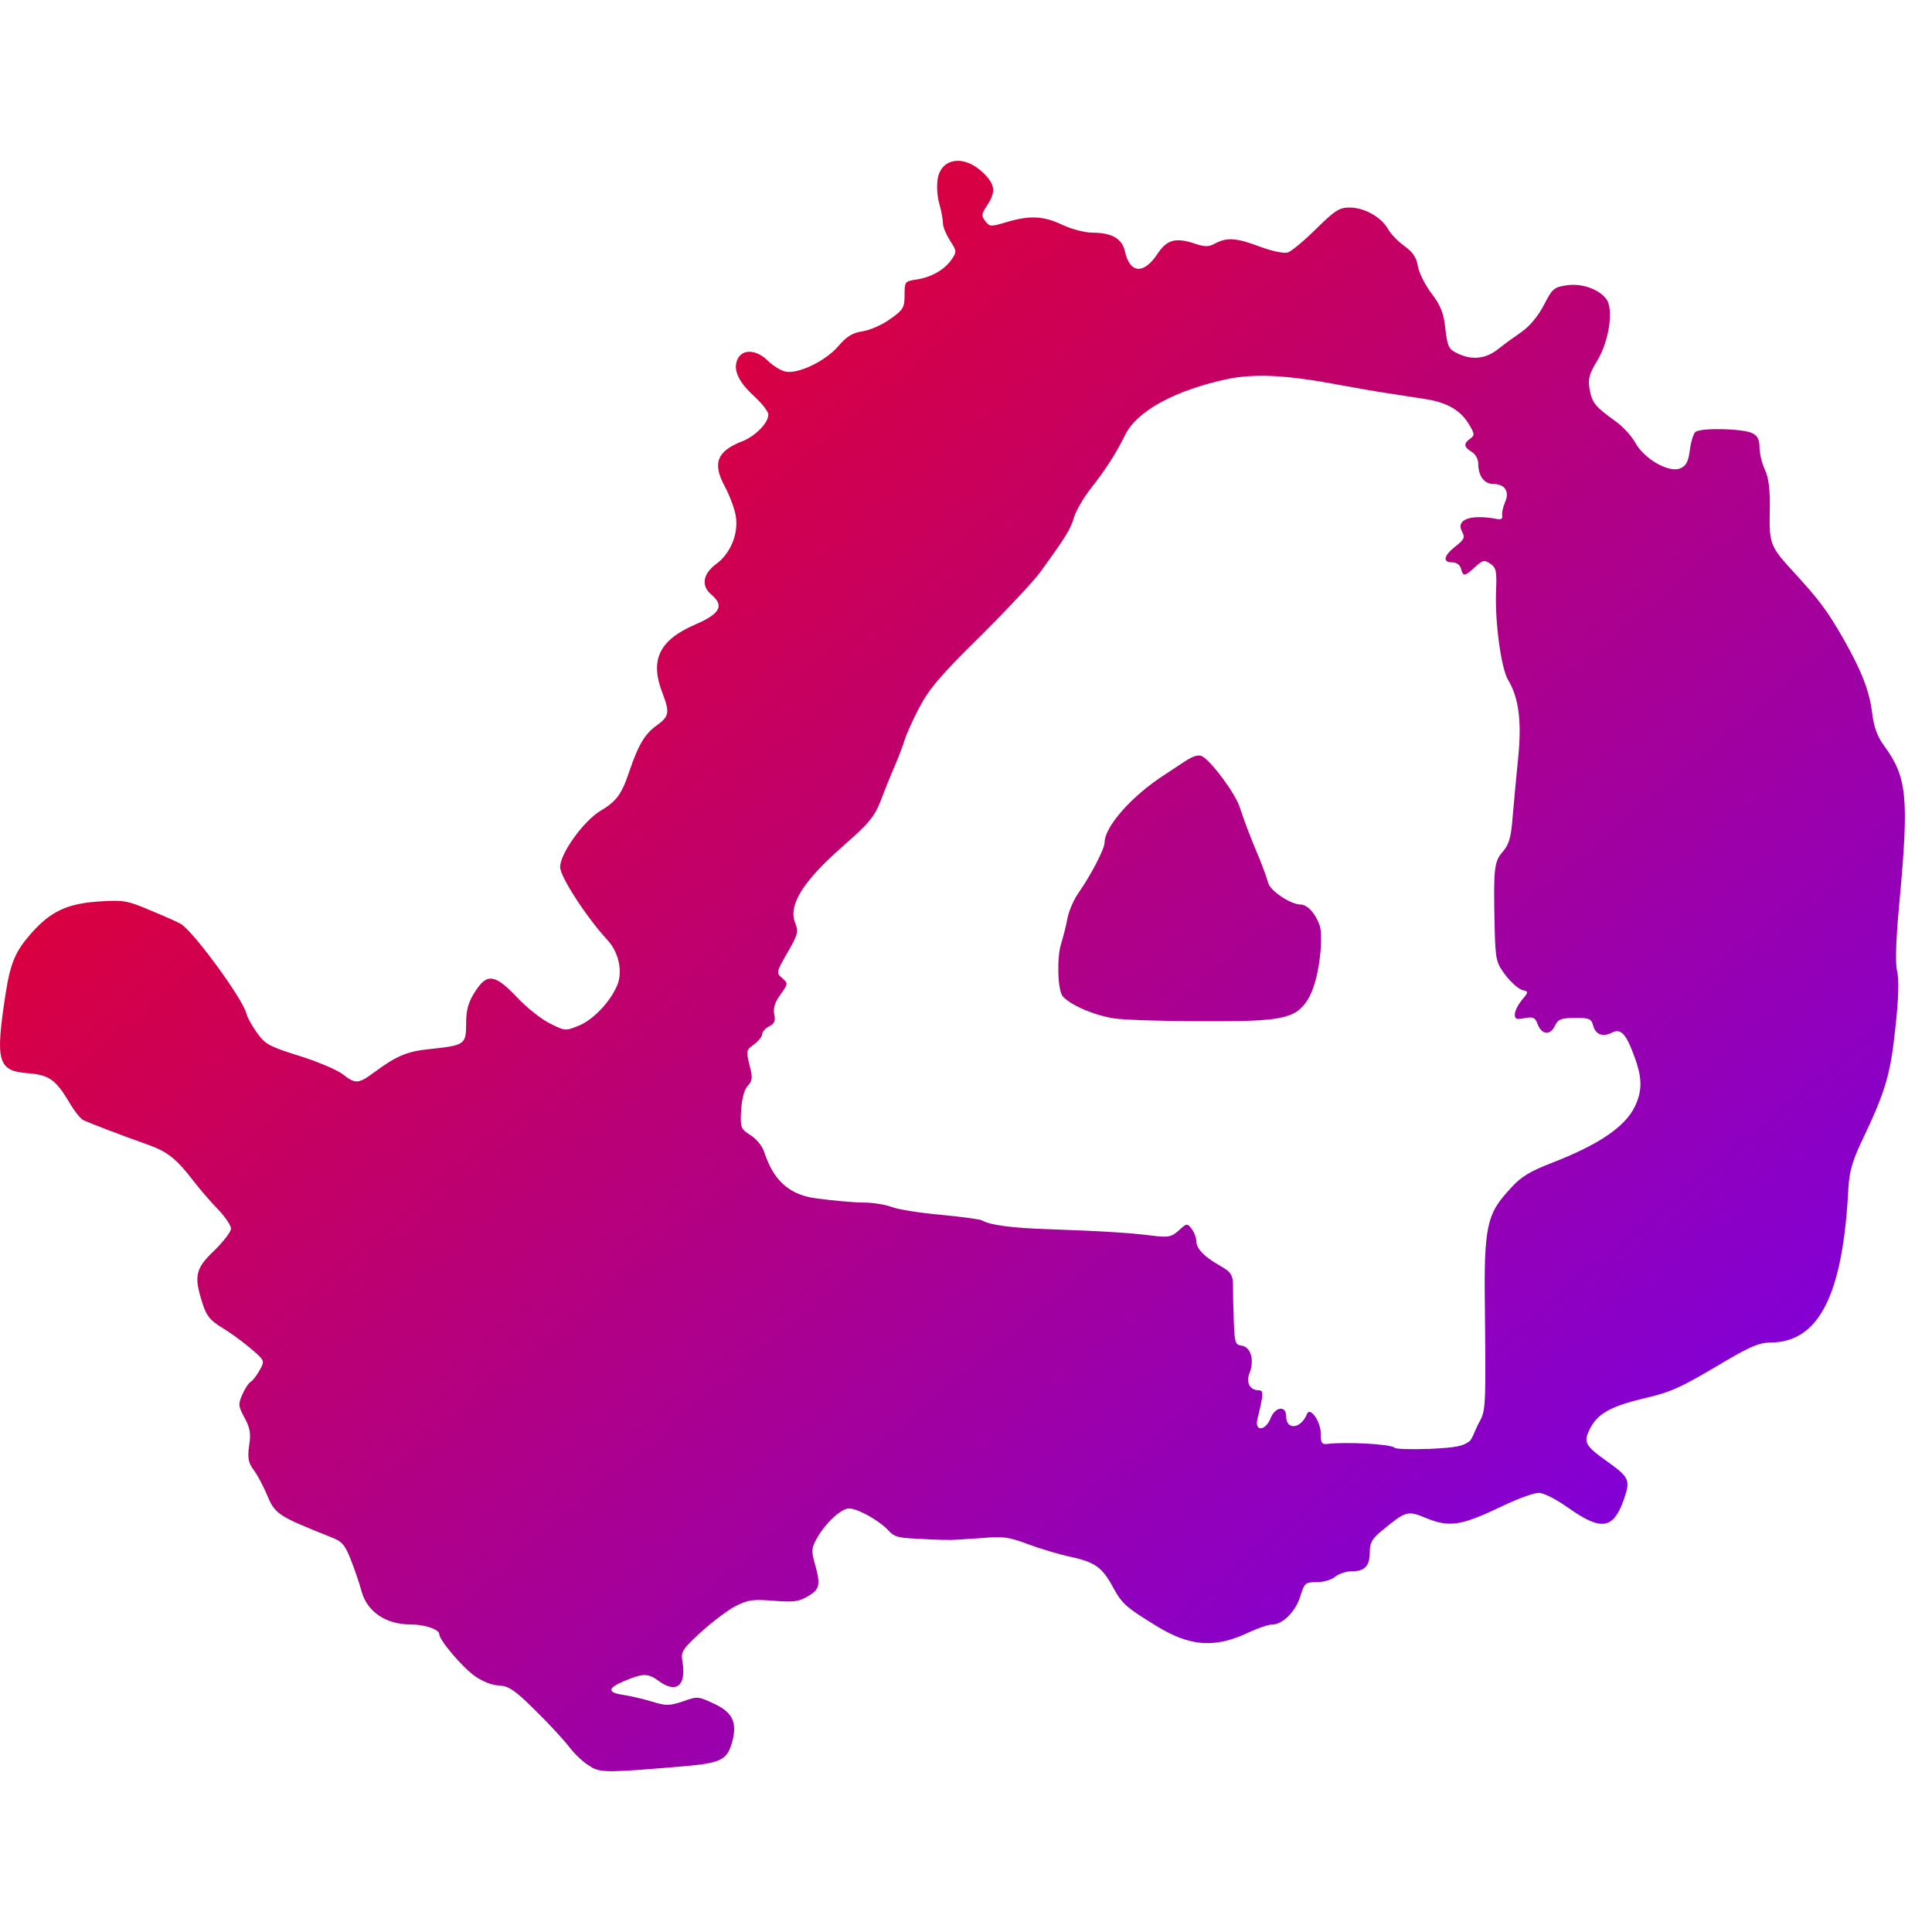 <svg xmlns="http://www.w3.org/2000/svg" xmlns:xlink="http://www.w3.org/1999/xlink" width="64" height="64" viewBox="0 0 64 64" version="1.1"><defs><linearGradient id="linear0" x1="0%" x2="100%" y1="0%" y2="100%"><stop offset="0%" style="stop-color:#ff0000; stop-opacity:1"/><stop offset="100%" style="stop-color:#6a00ff; stop-opacity:1"/></linearGradient></defs><g id="surface1"><path style=" stroke:none;fill-rule:nonzero;fill:url(#linear0);" d="M 31.652 5.332 C 31.363 5.359 31.133 5.555 31.066 5.902 C 31.023 6.125 31.043 6.488 31.113 6.738 C 31.184 6.988 31.238 7.285 31.238 7.406 C 31.238 7.527 31.352 7.785 31.477 7.98 C 31.695 8.312 31.695 8.348 31.527 8.59 C 31.285 8.938 30.859 9.18 30.371 9.258 C 29.973 9.316 29.965 9.328 29.965 9.777 C 29.965 10.191 29.918 10.266 29.492 10.566 C 29.238 10.754 28.828 10.934 28.582 10.973 C 28.234 11.027 28.051 11.141 27.773 11.465 C 27.348 11.961 26.441 12.398 26.016 12.309 C 25.859 12.273 25.602 12.113 25.434 11.949 C 25.078 11.594 24.629 11.551 24.453 11.859 C 24.262 12.199 24.43 12.617 24.961 13.105 C 25.238 13.355 25.453 13.637 25.453 13.73 C 25.453 14.008 25.027 14.445 24.59 14.617 C 23.754 14.941 23.594 15.344 24 16.094 C 24.117 16.305 24.27 16.68 24.336 16.926 C 24.516 17.539 24.258 18.293 23.723 18.684 C 23.281 19.012 23.219 19.402 23.562 19.695 C 24 20.062 23.859 20.332 23.031 20.688 C 21.832 21.207 21.52 21.863 21.945 22.957 C 22.191 23.602 22.168 23.734 21.754 24.031 C 21.355 24.316 21.141 24.684 20.844 25.562 C 20.59 26.32 20.418 26.547 19.887 26.863 C 19.332 27.195 18.555 28.273 18.555 28.723 C 18.555 29.043 19.434 30.395 20.121 31.137 C 20.5 31.543 20.641 32.203 20.438 32.656 C 20.203 33.203 19.645 33.785 19.172 33.977 C 18.73 34.156 18.719 34.156 18.215 33.902 C 17.934 33.766 17.438 33.371 17.121 33.031 C 16.391 32.262 16.125 32.227 15.727 32.867 C 15.508 33.207 15.441 33.465 15.441 33.91 C 15.441 34.602 15.398 34.629 14.219 34.754 C 13.48 34.828 13.129 34.98 12.383 35.531 C 11.871 35.91 11.77 35.914 11.344 35.578 C 11.156 35.438 10.516 35.164 9.914 34.977 C 8.938 34.672 8.789 34.594 8.523 34.227 C 8.359 34 8.191 33.703 8.156 33.559 C 8.035 33.078 6.387 30.828 5.988 30.605 C 5.898 30.547 5.441 30.348 4.98 30.156 C 4.203 29.828 4.094 29.809 3.273 29.863 C 2.223 29.934 1.672 30.191 1.023 30.93 C 0.512 31.512 0.348 31.895 0.191 32.883 C -0.164 35.168 -0.078 35.477 0.926 35.551 C 1.633 35.609 1.848 35.766 2.301 36.527 C 2.461 36.801 2.664 37.055 2.758 37.105 C 2.93 37.188 3.992 37.598 4.918 37.926 C 5.551 38.152 5.852 38.395 6.406 39.117 C 6.625 39.402 6.996 39.832 7.234 40.074 C 7.465 40.316 7.652 40.598 7.652 40.699 C 7.652 40.805 7.402 41.129 7.098 41.426 C 6.469 42.023 6.418 42.273 6.707 43.172 C 6.836 43.586 6.961 43.738 7.344 43.973 C 7.605 44.129 8.039 44.441 8.297 44.664 C 8.773 45.07 8.777 45.074 8.605 45.383 C 8.512 45.555 8.375 45.727 8.312 45.77 C 8.242 45.805 8.113 45.996 8.031 46.188 C 7.887 46.508 7.891 46.578 8.098 46.961 C 8.281 47.289 8.316 47.48 8.254 47.883 C 8.195 48.297 8.227 48.453 8.398 48.688 C 8.523 48.848 8.703 49.195 8.816 49.453 C 9.113 50.172 9.164 50.199 11 50.934 C 11.336 51.066 11.434 51.184 11.633 51.695 C 11.762 52.031 11.922 52.496 11.98 52.727 C 12.172 53.398 12.785 53.812 13.605 53.812 C 14.074 53.812 14.551 53.977 14.551 54.133 C 14.551 54.328 15.305 55.219 15.727 55.52 C 15.949 55.68 16.297 55.832 16.527 55.832 C 16.863 55.855 17.055 55.988 17.715 56.641 C 18.148 57.062 18.668 57.625 18.867 57.883 C 19.066 58.145 19.391 58.438 19.59 58.531 L 19.59 58.547 C 19.961 58.723 20.168 58.719 22.625 58.512 C 23.859 58.406 24.078 58.305 24.242 57.746 C 24.438 57.07 24.277 56.723 23.645 56.434 C 23.125 56.191 23.105 56.188 22.617 56.363 C 22.152 56.512 22.07 56.512 21.582 56.363 C 21.297 56.277 20.875 56.18 20.648 56.145 C 20.102 56.066 20.117 55.922 20.703 55.676 C 21.301 55.426 21.469 55.426 21.816 55.68 C 22.402 56.113 22.738 55.844 22.609 55.055 C 22.547 54.715 22.594 54.645 23.219 54.066 C 23.594 53.727 24.109 53.336 24.367 53.203 C 24.785 52.992 24.941 52.973 25.625 53.027 C 26.285 53.078 26.457 53.059 26.762 52.879 C 27.16 52.648 27.191 52.496 26.988 51.785 C 26.871 51.363 26.883 51.27 27.074 50.934 C 27.363 50.434 27.871 49.969 28.125 49.969 C 28.406 49.969 29.125 50.367 29.422 50.691 C 29.637 50.926 29.758 50.945 30.539 50.98 C 31.016 51.012 31.457 51.012 31.523 51.012 C 31.582 51.012 32.016 50.984 32.484 50.953 C 33.23 50.887 33.406 50.91 34.051 51.152 C 34.449 51.301 35.09 51.492 35.473 51.574 C 36.27 51.746 36.512 51.922 36.863 52.566 C 37.164 53.125 37.297 53.242 38.297 53.855 C 39.426 54.551 40.246 54.609 41.387 54.066 C 41.68 53.93 42.016 53.816 42.133 53.816 C 42.488 53.816 42.918 53.387 43.074 52.879 C 43.207 52.449 43.234 52.41 43.613 52.41 C 43.84 52.41 44.105 52.336 44.23 52.23 C 44.348 52.133 44.59 52.051 44.773 52.051 C 45.211 52.051 45.375 51.879 45.375 51.414 C 45.375 51.109 45.449 50.973 45.77 50.711 C 46.566 50.051 46.629 50.035 47.215 50.277 C 48.023 50.609 48.383 50.555 49.836 49.859 C 50.305 49.637 50.812 49.453 50.969 49.453 C 51.145 49.453 51.555 49.664 51.992 49.977 C 53.055 50.719 53.449 50.652 53.793 49.668 C 54.016 49.023 53.977 48.941 53.219 48.398 C 52.496 47.883 52.438 47.77 52.684 47.301 C 52.934 46.824 53.375 46.578 54.469 46.32 C 55.387 46.105 55.656 45.98 57.211 45.055 C 57.98 44.605 58.301 44.473 58.637 44.473 C 60.254 44.473 61.051 42.902 61.23 39.363 C 61.258 38.836 61.359 38.461 61.672 37.805 C 62.457 36.156 62.621 35.617 62.785 34.059 C 62.895 33.094 62.91 32.438 62.844 32.168 C 62.777 31.898 62.805 31.086 62.93 29.781 C 63.238 26.398 63.172 25.742 62.41 24.699 C 62.188 24.402 62.074 24.078 62.02 23.641 C 61.93 22.891 61.672 22.227 61.051 21.137 C 60.535 20.242 60.277 19.887 59.438 18.973 C 58.633 18.102 58.605 18.016 58.625 16.926 C 58.641 16.23 58.594 15.848 58.465 15.559 C 58.359 15.34 58.285 15 58.285 14.809 C 58.285 14.566 58.215 14.43 58.051 14.352 C 57.734 14.191 56.324 14.164 56.16 14.312 C 56.09 14.379 56.008 14.656 55.977 14.922 C 55.926 15.301 55.855 15.43 55.66 15.516 C 55.281 15.672 54.457 15.199 54.168 14.66 C 54.043 14.438 53.758 14.129 53.535 13.969 C 52.844 13.473 52.742 13.348 52.66 12.91 C 52.598 12.551 52.637 12.398 52.914 11.941 C 53.309 11.289 53.457 10.234 53.211 9.906 C 52.961 9.574 52.383 9.371 51.883 9.453 C 51.473 9.516 51.418 9.566 51.141 10.109 C 50.953 10.473 50.672 10.805 50.414 10.988 C 50.18 11.148 49.824 11.406 49.625 11.566 C 49.215 11.891 48.758 11.941 48.273 11.703 C 47.992 11.57 47.949 11.484 47.879 10.891 C 47.824 10.371 47.727 10.125 47.426 9.727 C 47.211 9.449 47.008 9.039 46.969 8.82 C 46.922 8.527 46.797 8.348 46.52 8.148 C 46.312 8 46.062 7.742 45.973 7.578 C 45.754 7.188 45.191 6.875 44.707 6.875 C 44.367 6.875 44.219 6.969 43.594 7.586 C 43.199 7.977 42.777 8.328 42.66 8.363 C 42.539 8.402 42.164 8.328 41.75 8.176 C 40.965 7.879 40.656 7.855 40.262 8.059 C 40.035 8.188 39.918 8.184 39.543 8.059 C 38.945 7.863 38.656 7.945 38.359 8.387 C 37.891 9.102 37.43 9.074 37.262 8.32 C 37.168 7.906 36.836 7.711 36.195 7.707 C 35.945 7.707 35.512 7.598 35.203 7.453 C 34.562 7.148 34.113 7.129 33.34 7.359 C 32.812 7.516 32.785 7.512 32.641 7.328 C 32.504 7.156 32.508 7.09 32.695 6.809 C 32.992 6.363 32.969 6.121 32.59 5.746 C 32.281 5.438 31.938 5.301 31.652 5.332 Z M 41.387 12.461 C 42.117 12.41 43.027 12.5 44.301 12.738 C 44.789 12.828 45.527 12.961 45.953 13.023 C 46.375 13.09 46.945 13.176 47.215 13.219 C 47.918 13.328 48.359 13.574 48.641 14.023 C 48.855 14.371 48.859 14.422 48.703 14.531 C 48.473 14.691 48.488 14.812 48.754 14.969 C 48.879 15.043 48.969 15.211 48.969 15.363 C 48.969 15.766 49.168 16.031 49.461 16.031 C 49.852 16.031 50.016 16.281 49.855 16.641 C 49.785 16.801 49.746 17 49.762 17.078 C 49.781 17.188 49.723 17.223 49.574 17.188 C 48.691 17.027 48.207 17.215 48.441 17.629 C 48.535 17.801 48.504 17.875 48.211 18.102 C 47.82 18.41 47.777 18.629 48.109 18.629 C 48.246 18.629 48.359 18.707 48.398 18.836 C 48.465 19.105 48.516 19.102 48.863 18.785 C 49.117 18.551 49.172 18.539 49.367 18.672 C 49.562 18.801 49.586 18.914 49.559 19.578 C 49.516 20.609 49.73 22.145 49.957 22.523 C 50.316 23.121 50.414 23.902 50.289 25.129 C 50.227 25.754 50.141 26.641 50.105 27.098 C 50.055 27.758 49.98 27.984 49.777 28.219 C 49.492 28.543 49.469 28.77 49.512 30.73 C 49.539 31.812 49.566 31.895 49.875 32.309 C 50.055 32.543 50.301 32.758 50.422 32.793 C 50.641 32.848 50.645 32.848 50.414 33.129 C 50.285 33.281 50.18 33.496 50.18 33.602 C 50.18 33.766 50.242 33.777 50.508 33.727 C 50.789 33.676 50.852 33.699 50.941 33.938 C 51.082 34.289 51.359 34.301 51.512 33.973 C 51.617 33.762 51.711 33.723 52.168 33.719 C 52.641 33.715 52.715 33.746 52.773 33.965 C 52.852 34.27 53.09 34.363 53.387 34.211 C 53.691 34.059 53.859 34.23 54.133 34.977 C 54.406 35.707 54.41 36.129 54.152 36.664 C 53.824 37.336 52.941 37.93 51.383 38.531 C 50.668 38.809 50.379 38.988 50.051 39.352 C 49.352 40.121 49.16 40.414 49.184 42.844 C 49.223 46.766 49.227 46.703 48.977 47.16 C 48.855 47.387 48.781 47.66 48.656 47.77 L 48.656 47.754 C 48.473 47.906 48.203 47.957 47.355 47.996 C 46.766 48.016 46.242 48.004 46.203 47.961 C 46.082 47.832 44.547 47.758 43.977 47.832 C 43.785 47.855 43.75 47.801 43.75 47.477 C 43.75 47.09 43.398 46.59 43.297 46.836 C 43.098 47.336 42.605 47.391 42.605 46.914 C 42.605 46.547 42.242 46.598 42.09 46.98 C 41.922 47.406 41.555 47.43 41.652 47.016 C 41.859 46.172 41.863 46.055 41.699 46.055 C 41.402 46.055 41.266 45.797 41.395 45.477 C 41.559 45.062 41.434 44.621 41.137 44.578 C 40.918 44.551 40.898 44.48 40.871 43.77 C 40.855 43.34 40.844 42.797 40.844 42.555 C 40.848 42.035 40.559 42.074 40.023 41.676 C 39.781 41.496 39.633 41.293 39.633 41.148 C 39.633 41.02 39.566 40.824 39.477 40.711 C 39.324 40.516 39.316 40.516 39.047 40.762 C 38.797 40.98 38.707 40.996 38.184 40.934 C 37.438 40.836 36.402 40.777 34.742 40.719 C 33.539 40.68 32.797 40.586 32.527 40.426 C 32.473 40.391 31.859 40.309 31.168 40.242 C 30.477 40.18 29.75 40.066 29.543 39.984 C 29.34 39.906 28.922 39.836 28.613 39.836 C 28.301 39.836 27.586 39.773 27.02 39.695 C 25.891 39.543 25.531 38.801 25.309 38.145 C 25.246 37.957 25.039 37.707 24.852 37.598 C 24.535 37.395 24.52 37.359 24.551 36.766 C 24.578 36.379 24.66 36.074 24.777 35.961 C 24.926 35.801 24.938 35.695 24.828 35.281 C 24.715 34.812 24.719 34.777 24.977 34.598 C 25.121 34.488 25.246 34.34 25.246 34.266 C 25.246 34.184 25.352 34.062 25.477 34 C 25.656 33.91 25.695 33.82 25.648 33.602 C 25.609 33.398 25.664 33.203 25.852 32.949 C 26.109 32.59 26.109 32.574 25.914 32.402 C 25.707 32.23 25.711 32.203 26.086 31.555 C 26.438 30.949 26.457 30.859 26.332 30.547 C 26.117 29.977 26.609 29.188 27.879 28.07 C 28.793 27.266 28.957 27.074 29.184 26.504 C 29.316 26.148 29.531 25.621 29.656 25.336 C 29.777 25.047 29.922 24.676 29.969 24.504 C 30.023 24.332 30.234 23.852 30.453 23.438 C 30.773 22.828 31.16 22.367 32.445 21.102 C 33.324 20.23 34.227 19.27 34.453 18.961 C 35.312 17.777 35.465 17.527 35.578 17.137 C 35.645 16.91 35.902 16.473 36.156 16.152 C 36.617 15.566 36.973 15.016 37.273 14.406 C 37.668 13.609 38.926 12.922 40.699 12.547 C 40.914 12.504 41.137 12.477 41.387 12.461 Z M 39.59 25.047 C 39.492 25.078 39.379 25.137 39.242 25.227 C 39.02 25.375 38.719 25.574 38.562 25.676 C 37.477 26.379 36.59 27.387 36.59 27.914 C 36.586 28.129 36.141 28.984 35.73 29.574 C 35.57 29.797 35.41 30.172 35.363 30.41 C 35.32 30.652 35.219 31.039 35.145 31.285 C 35.016 31.676 35.02 32.809 35.215 33.016 C 35.488 33.305 36.246 33.633 36.898 33.734 C 37.176 33.781 38.449 33.828 39.723 33.828 C 42.445 33.844 42.898 33.758 43.309 33.133 C 43.719 32.504 43.832 31.047 43.723 30.684 C 43.602 30.293 43.316 29.965 43.09 29.965 C 42.758 29.965 42.07 29.508 42.008 29.242 C 41.969 29.102 41.844 28.742 41.727 28.461 C 41.383 27.641 41.234 27.242 41.074 26.758 C 40.934 26.301 40.133 25.215 39.812 25.047 C 39.758 25.02 39.68 25.02 39.59 25.047 Z M 39.59 25.047 "/></g></svg>
